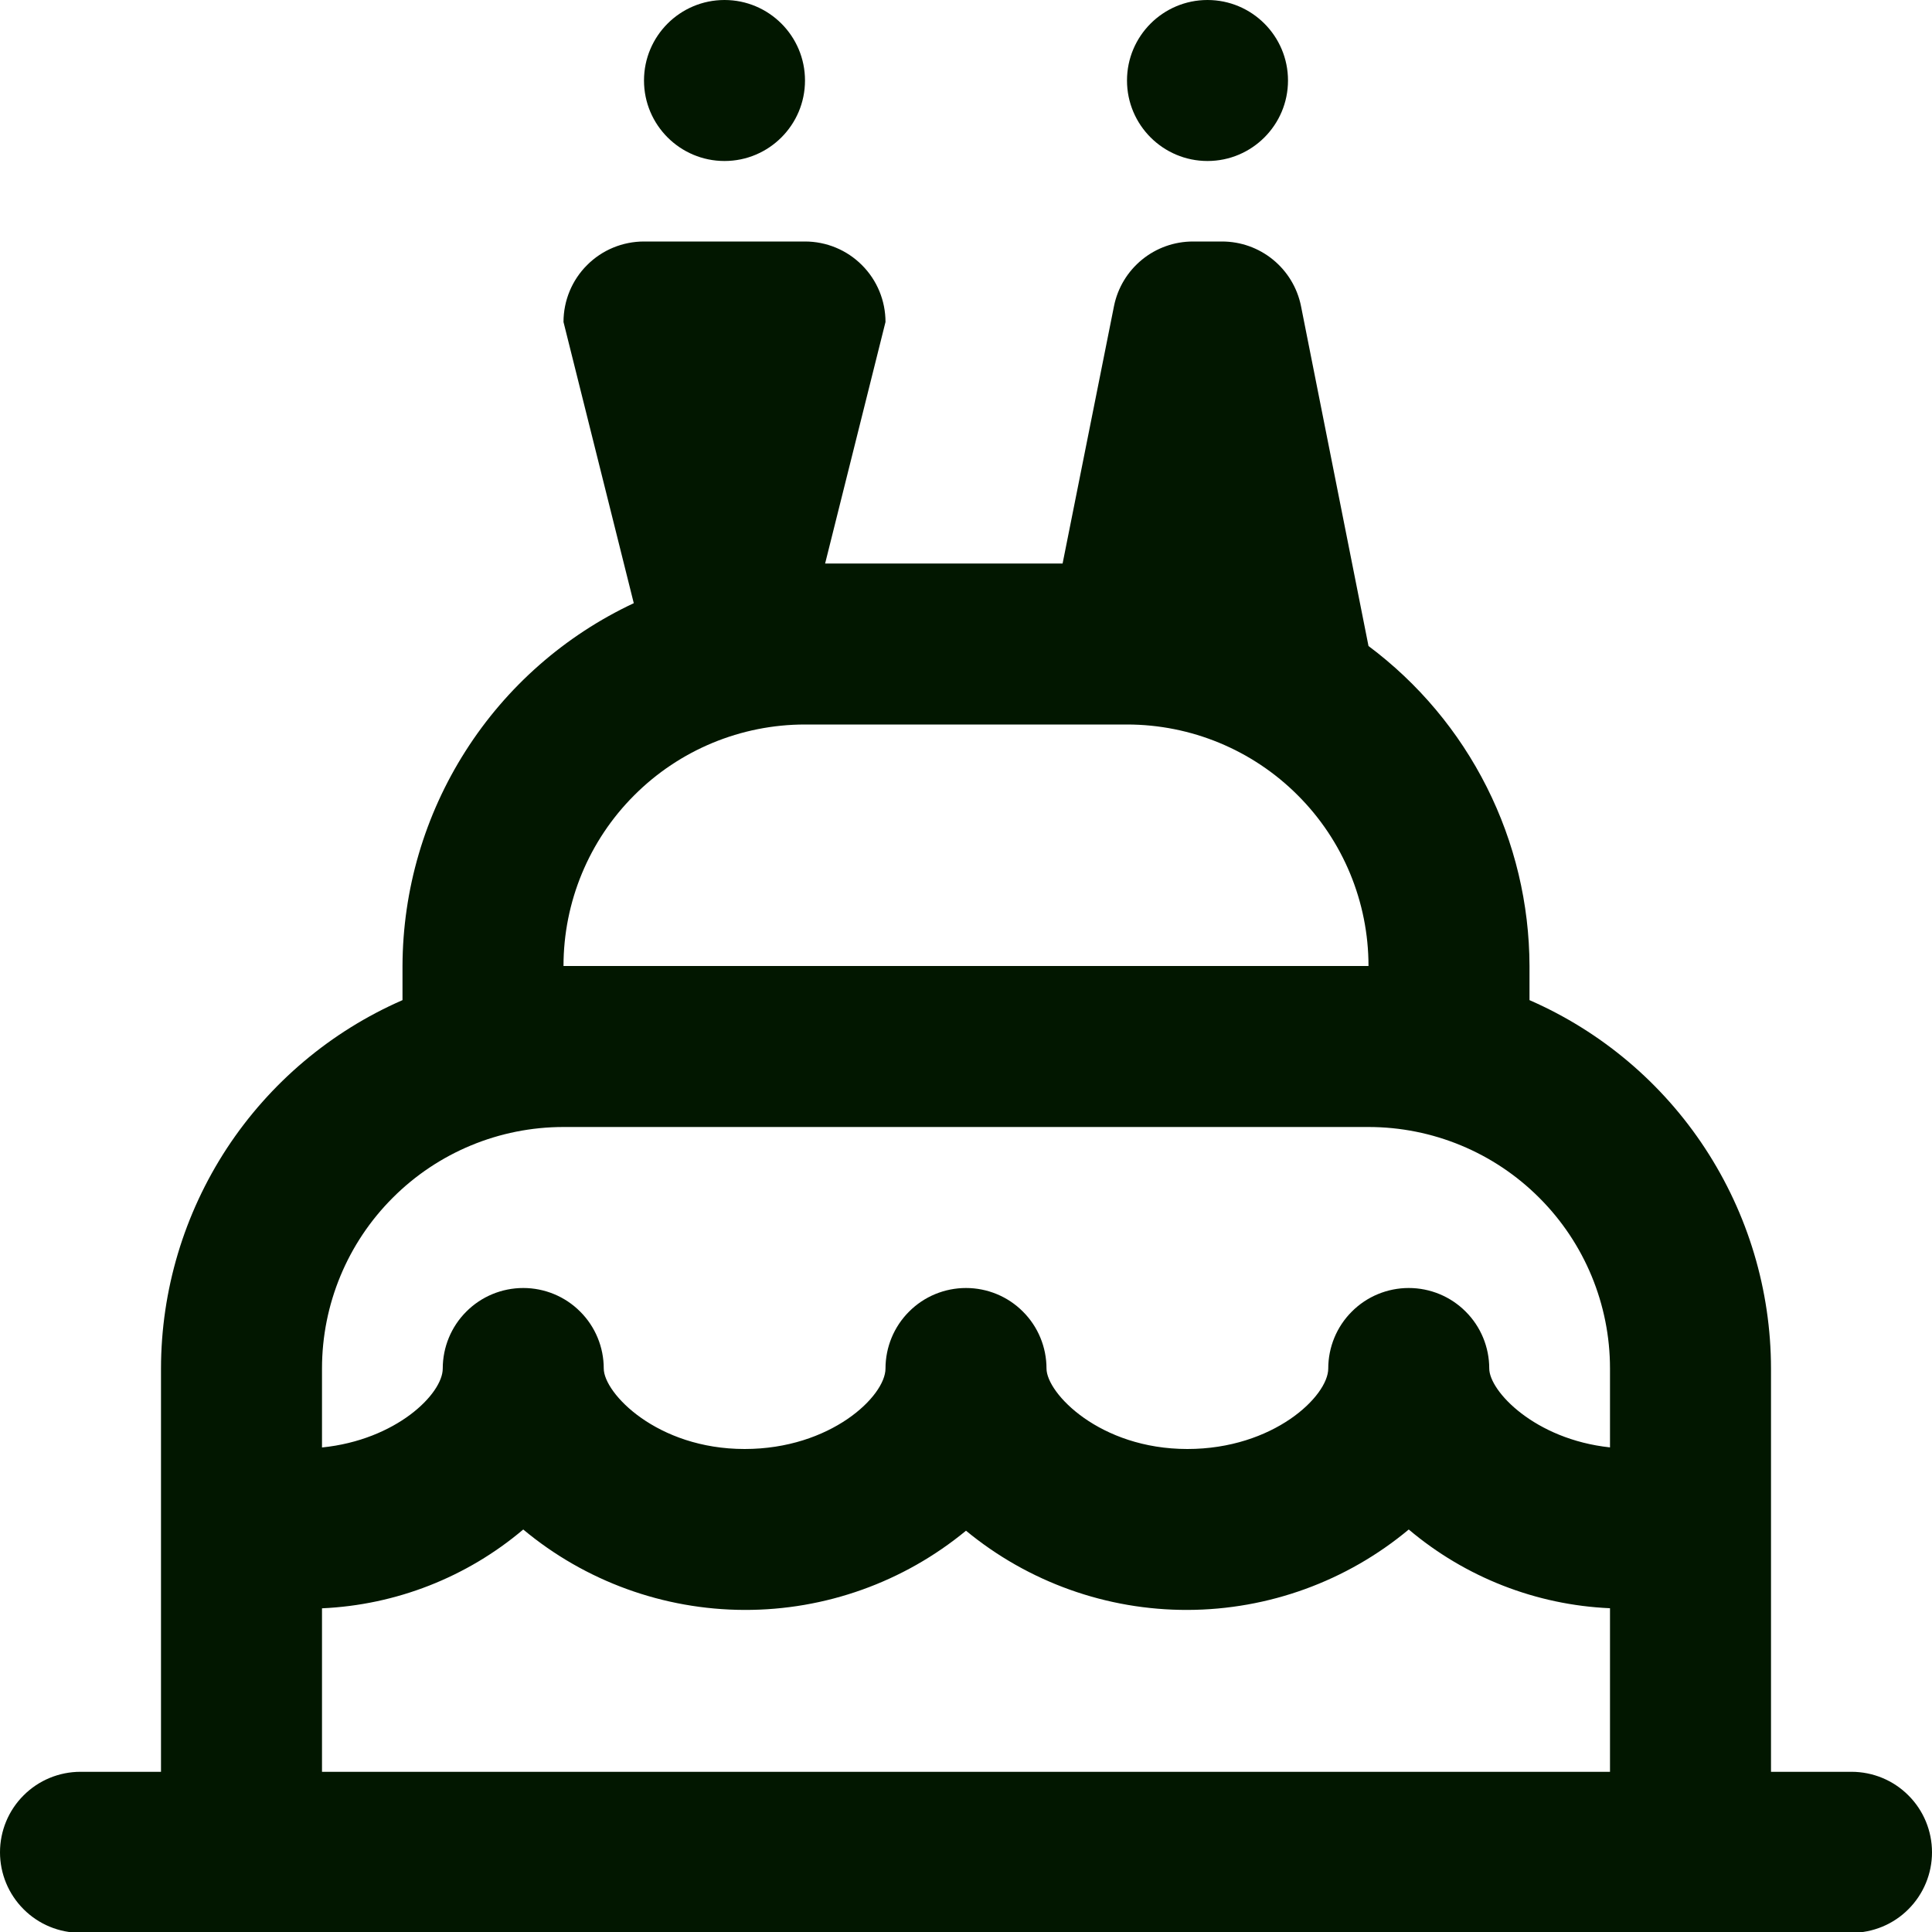 <svg width="24" height="24" viewBox="0 0 24 24" fill="none" xmlns="http://www.w3.org/2000/svg">
<g clip-path="url(#clip0_195_76399)">
<path d="M23 22.01H22V17C21.999 16.028 21.714 15.078 21.181 14.265C20.649 13.453 19.891 12.813 19 12.424V12C18.998 11.228 18.816 10.466 18.469 9.777C18.122 9.087 17.619 8.487 17 8.025L16.161 3.8C16.115 3.574 15.992 3.371 15.813 3.225C15.634 3.079 15.411 3 15.18 3H14.82C14.589 3 14.366 3.079 14.187 3.225C14.008 3.371 13.885 3.574 13.839 3.8L13.2 7H10.25L11 4C11 3.735 10.895 3.48 10.707 3.293C10.52 3.105 10.265 3 10 3H8C7.735 3 7.48 3.105 7.293 3.293C7.105 3.48 7 3.735 7 4L7.873 7.493C7.016 7.895 6.291 8.532 5.783 9.33C5.274 10.128 5.003 11.054 5 12V12.424C4.109 12.813 3.351 13.453 2.818 14.265C2.286 15.078 2.001 16.028 2 17V22.01H1C0.735 22.01 0.48 22.115 0.293 22.303C0.105 22.49 0 22.745 0 23.01C0 23.275 0.105 23.529 0.293 23.717C0.48 23.905 0.735 24.01 1 24.01H23C23.265 24.01 23.52 23.905 23.707 23.717C23.895 23.529 24 23.275 24 23.01C24 22.745 23.895 22.49 23.707 22.303C23.52 22.115 23.265 22.01 23 22.01ZM10 9H14C14.796 9 15.559 9.316 16.121 9.879C16.684 10.441 17 11.204 17 12H7C7 11.204 7.316 10.441 7.879 9.879C8.441 9.316 9.204 9 10 9ZM7 14H17C17.796 14 18.559 14.316 19.121 14.879C19.684 15.441 20 16.204 20 17V17.98C19.064 17.88 18.5 17.28 18.5 17C18.5 16.735 18.395 16.48 18.207 16.293C18.02 16.105 17.765 16 17.5 16C17.235 16 16.98 16.105 16.793 16.293C16.605 16.48 16.5 16.735 16.5 17C16.5 17.344 15.818 18 14.75 18C13.661 18 13 17.306 13 17C13 16.735 12.895 16.48 12.707 16.293C12.52 16.105 12.265 16 12 16C11.735 16 11.48 16.105 11.293 16.293C11.105 16.48 11 16.735 11 17C11 17.344 10.318 18 9.25 18C8.161 18 7.5 17.306 7.5 17C7.5 16.735 7.395 16.48 7.207 16.293C7.02 16.105 6.765 16 6.5 16C6.235 16 5.98 16.105 5.793 16.293C5.605 16.48 5.5 16.735 5.5 17C5.5 17.316 4.921 17.888 4 17.981V17C4 16.204 4.316 15.441 4.879 14.879C5.441 14.316 6.204 14 7 14ZM4 19.979C4.919 19.938 5.798 19.594 6.5 19C7.271 19.643 8.243 19.996 9.247 19.999C10.252 20.002 11.225 19.654 12 19.015C12.775 19.654 13.748 20.002 14.753 19.999C15.757 19.996 16.729 19.643 17.5 19C18.202 19.593 19.081 19.938 20 19.978V22.01H4V19.979Z" fill="#021700"/>
<path d="M9 2C9.552 2 10 1.552 10 1C10 0.448 9.552 -7.62939e-06 9 -7.62939e-06C8.448 -7.62939e-06 8 0.448 8 1C8 1.552 8.448 2 9 2Z" fill="#021700"/>
<path d="M15 2C15.552 2 16 1.552 16 1C16 0.448 15.552 -7.62939e-06 15 -7.62939e-06C14.448 -7.62939e-06 14 0.448 14 1C14 1.552 14.448 2 15 2Z" fill="#021700"/>
</g>
<defs>
<clipPath id="clip0_195_76399">
<rect width="24" height="24" fill="white"/>
</clipPath>
</defs>
</svg>
